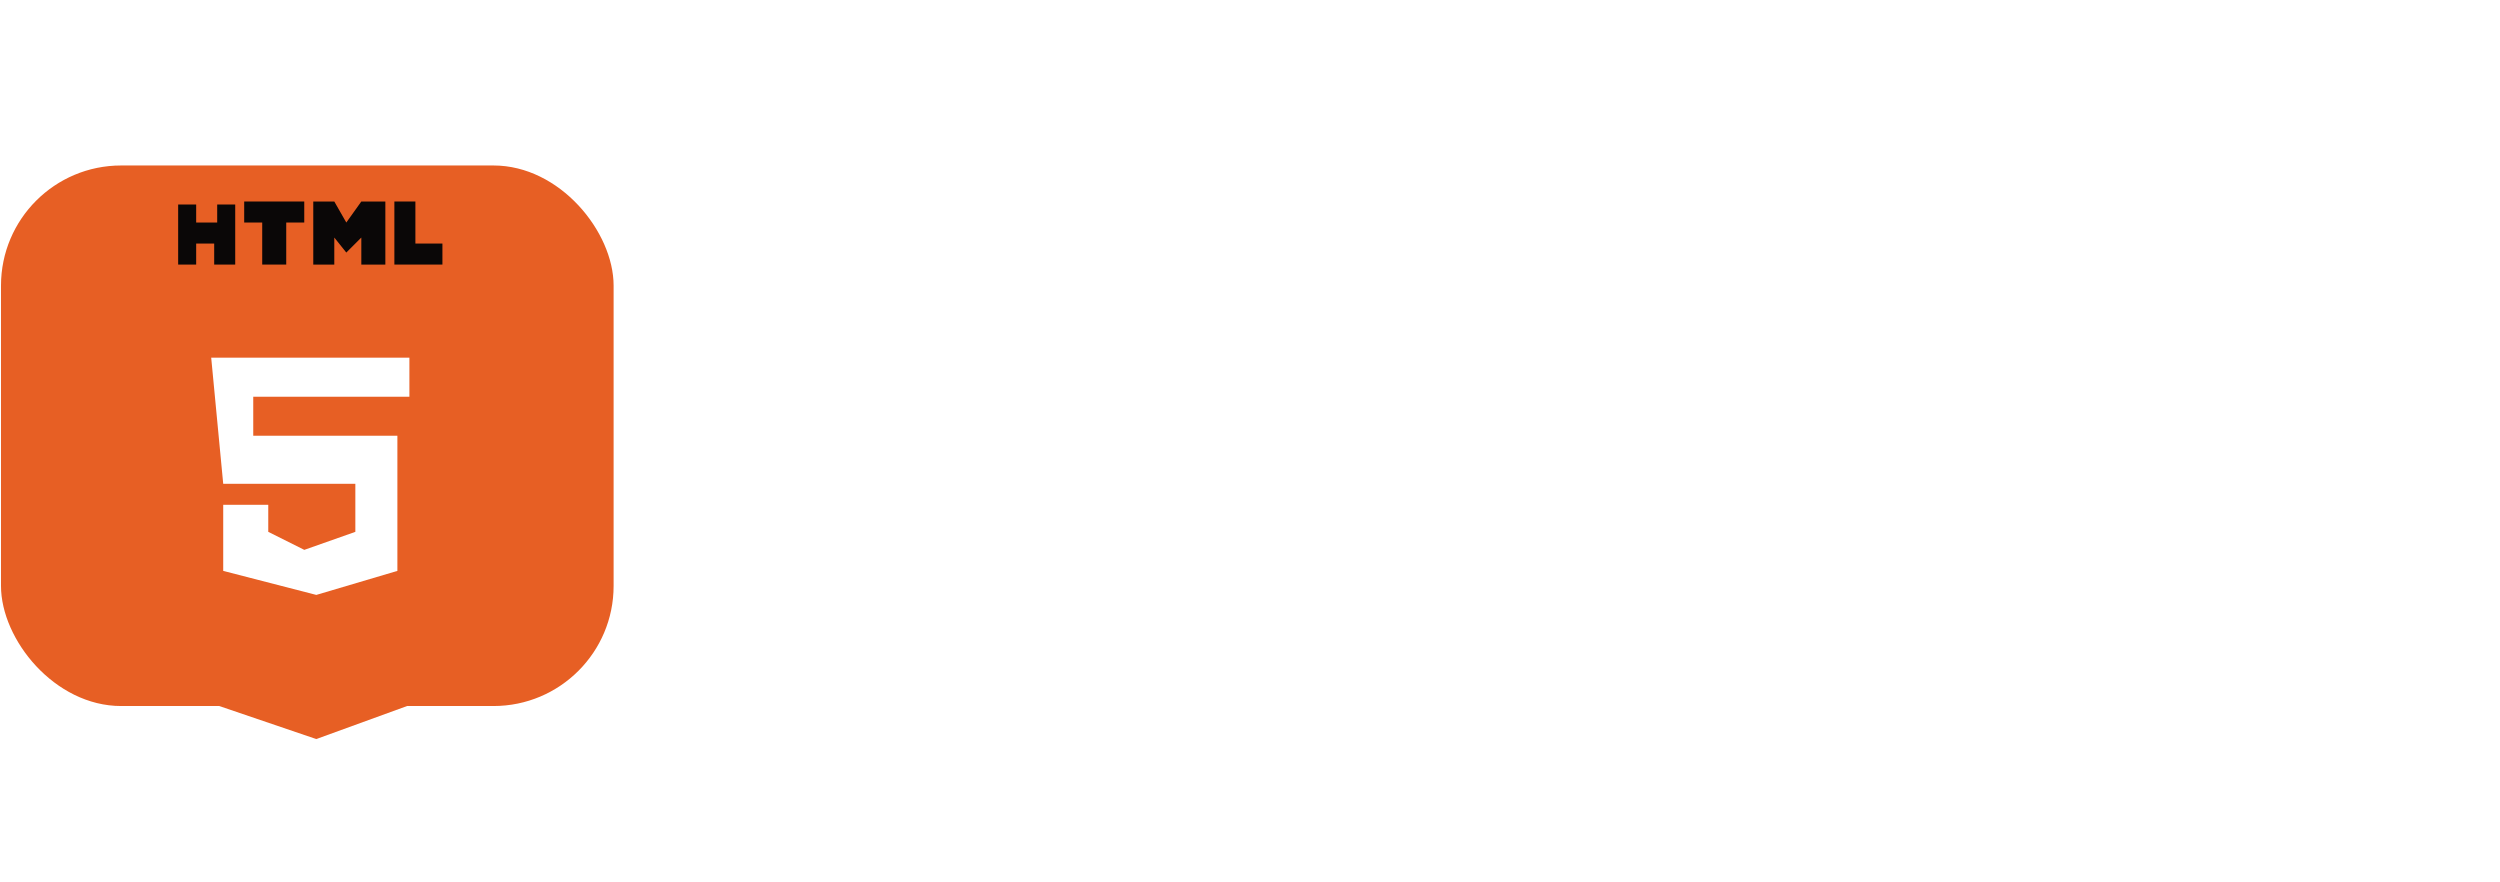 <svg width="224" height="79" viewBox="0 0 354 79" fill="none" xmlns="http://www.w3.org/2000/svg">
<rect x="0.141" y="0.508" width="86.746" height="76.541" rx="17.009" fill="#E75F24"/>
<path d="M55.844 14.539V5.609H58.82V11.562H62.647V14.539H55.844Z" fill="#0A0707"/>
<path d="M44.359 14.539V5.609H47.336L49.037 8.586L51.163 5.609H54.565V14.539H51.163V10.712L49.037 12.838L47.336 10.712V14.539H44.359Z" fill="#0A0707"/>
<path d="M34.578 8.586V5.609H43.083V8.586H40.531V14.539H37.13V8.586H34.578Z" fill="#0A0707"/>
<path d="M25.227 14.54V6.035H27.778V8.587H30.755V6.035H33.306V14.54H30.329V11.563H27.778V14.54H25.227Z" fill="#0A0707"/>
<g filter="url(#filter0_ddd_2076_14292)">
<path d="M63.495 64.716L67.322 17.941H20.547L24.799 64.716L44.785 71.52L63.495 64.716Z" fill="#E75F24"/>
</g>
<path d="M57.971 27.723H29.906L31.607 45.582H50.317V52.386L43.088 54.937L37.986 52.386V48.559H31.607V57.914L44.789 61.316L56.27 57.914V38.779H35.859V33.251H57.971V27.723Z" fill="white"/>
<path d="M123.044 38.255V62H118.281V51.897H108.11V62H103.347V38.255H108.11V48.019H118.281V38.255H123.044ZM143.89 38.255V42.099H137.563V62H132.8V42.099H126.473V38.255H143.89ZM173.253 38.255V62H168.49V46.556L162.129 62H158.523L152.127 46.556V62H147.365V38.255H152.774L160.326 55.911L167.878 38.255H173.253ZM182.724 58.224H190.548V62H177.961V38.255H182.724V58.224ZM217.805 41.317H206.784V47.134C207.26 46.544 207.94 46.068 208.825 45.705C209.709 45.32 210.65 45.127 211.648 45.127C213.463 45.127 214.948 45.524 216.105 46.318C217.261 47.111 218.1 48.132 218.622 49.379C219.144 50.604 219.404 51.919 219.404 53.325C219.404 55.933 218.656 58.031 217.159 59.619C215.685 61.206 213.576 62 210.832 62C208.246 62 206.183 61.354 204.64 60.061C203.098 58.768 202.225 57.079 202.021 54.992H206.648C206.852 55.899 207.305 56.625 208.008 57.169C208.734 57.714 209.652 57.986 210.764 57.986C212.102 57.986 213.111 57.566 213.791 56.727C214.472 55.888 214.812 54.777 214.812 53.393C214.812 51.987 214.46 50.921 213.757 50.196C213.077 49.447 212.068 49.073 210.73 49.073C209.777 49.073 208.983 49.311 208.348 49.788C207.713 50.264 207.26 50.899 206.988 51.693H202.429V37.133H217.805V41.317Z" fill="white"/>
<defs>
<filter id="filter0_ddd_2076_14292" x="17.145" y="17.941" width="53.577" height="60.382" filterUnits="userSpaceOnUse" color-interpolation-filters="sRGB">
<feFlood flood-opacity="0" result="BackgroundImageFix"/>
<feColorMatrix in="SourceAlpha" type="matrix" values="0 0 0 0 0 0 0 0 0 0 0 0 0 0 0 0 0 0 127 0" result="hardAlpha"/>
<feOffset dy="3.402"/>
<feGaussianBlur stdDeviation="1.701"/>
<feComposite in2="hardAlpha" operator="out"/>
<feColorMatrix type="matrix" values="0 0 0 0 0 0 0 0 0 0 0 0 0 0 0 0 0 0 0.25 0"/>
<feBlend mode="normal" in2="BackgroundImageFix" result="effect1_dropShadow_2076_14292"/>
<feColorMatrix in="SourceAlpha" type="matrix" values="0 0 0 0 0 0 0 0 0 0 0 0 0 0 0 0 0 0 127 0" result="hardAlpha"/>
<feOffset dy="3.402"/>
<feGaussianBlur stdDeviation="1.701"/>
<feComposite in2="hardAlpha" operator="out"/>
<feColorMatrix type="matrix" values="0 0 0 0 0 0 0 0 0 0 0 0 0 0 0 0 0 0 0.25 0"/>
<feBlend mode="normal" in2="effect1_dropShadow_2076_14292" result="effect2_dropShadow_2076_14292"/>
<feColorMatrix in="SourceAlpha" type="matrix" values="0 0 0 0 0 0 0 0 0 0 0 0 0 0 0 0 0 0 127 0" result="hardAlpha"/>
<feOffset dy="3.402"/>
<feGaussianBlur stdDeviation="1.701"/>
<feComposite in2="hardAlpha" operator="out"/>
<feColorMatrix type="matrix" values="0 0 0 0 0 0 0 0 0 0 0 0 0 0 0 0 0 0 0.25 0"/>
<feBlend mode="normal" in2="effect2_dropShadow_2076_14292" result="effect3_dropShadow_2076_14292"/>
<feBlend mode="normal" in="SourceGraphic" in2="effect3_dropShadow_2076_14292" result="shape"/>
</filter>
</defs>
</svg>
